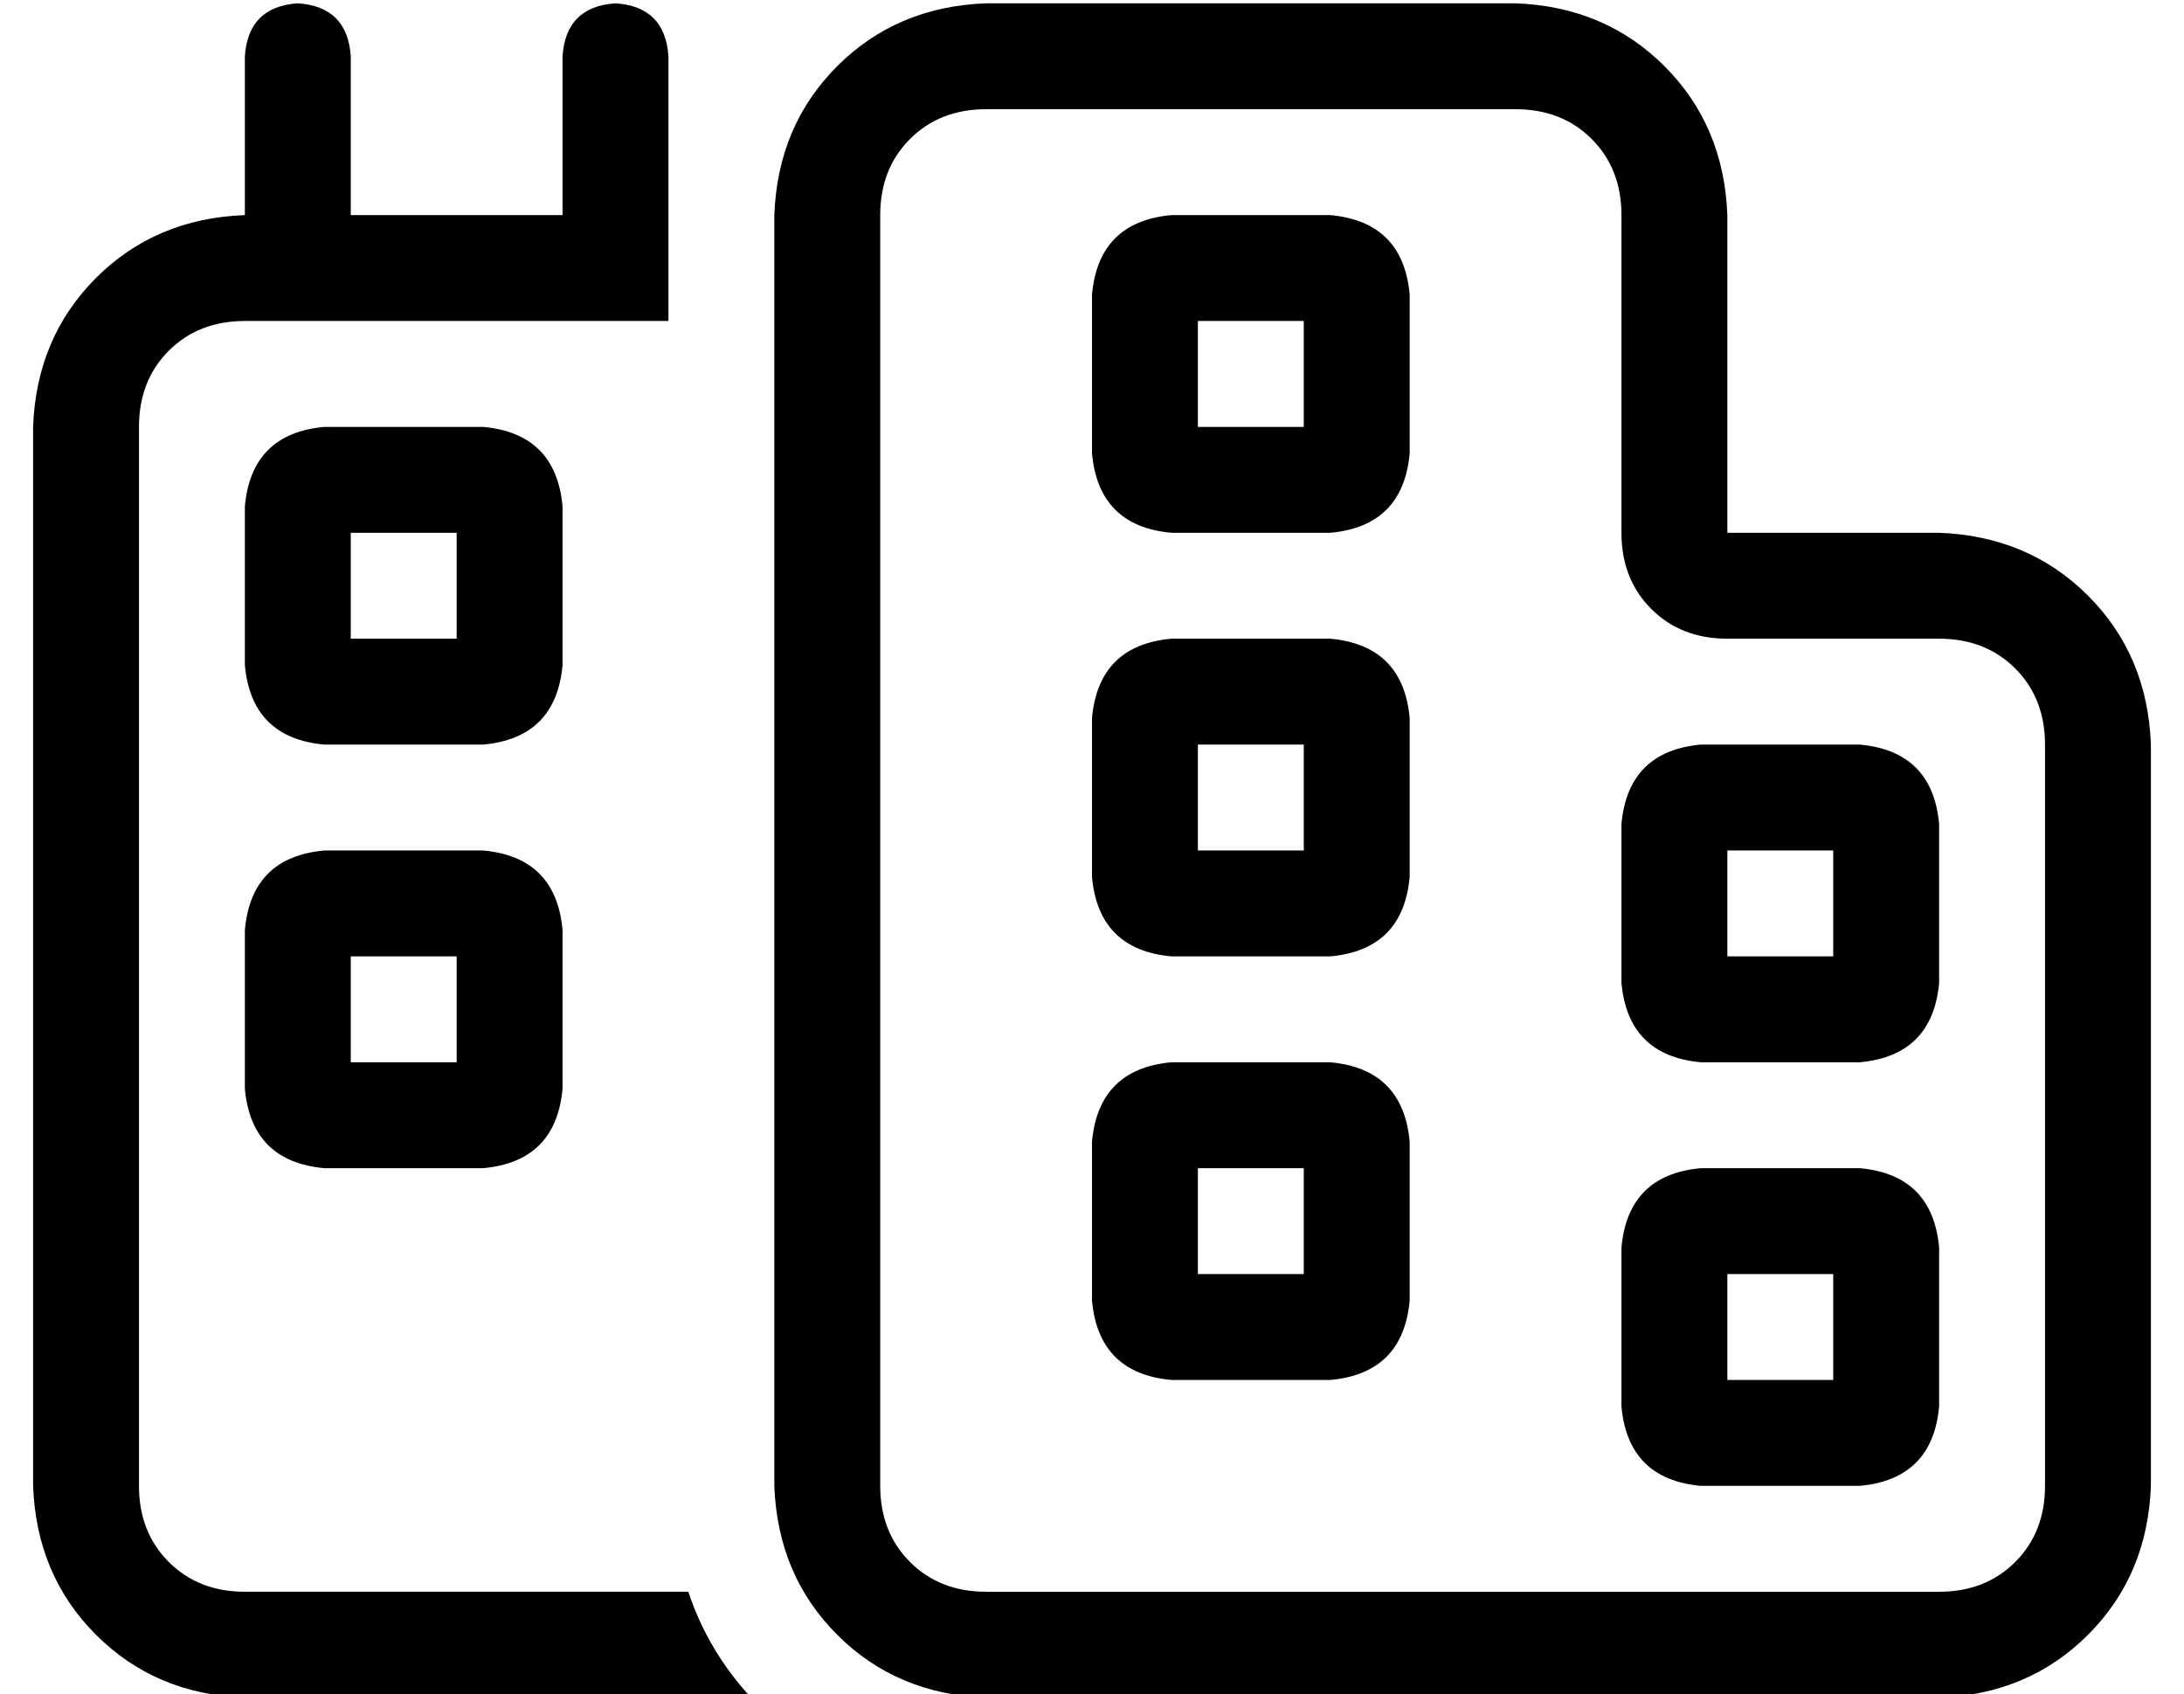 <?xml version="1.0" standalone="no"?>
<!DOCTYPE svg PUBLIC "-//W3C//DTD SVG 1.1//EN" "http://www.w3.org/Graphics/SVG/1.1/DTD/svg11.dtd" >
<svg xmlns="http://www.w3.org/2000/svg" xmlns:xlink="http://www.w3.org/1999/xlink" version="1.1" viewBox="-10 -40 660 512">
   <path fill="currentColor"
d="M96 -23v48v-48v48h64v0v-48v0q1 -15 16 -16q15 1 16 16v48v0v16v0v16v0h-16h-112q-14 0 -23 9t-9 23v320v0q0 14 9 23t23 9h134v0q6 18 19 32h-153v0q-27 -1 -45 -19t-19 -45v-320v0q1 -27 19 -45t45 -19v-48v0q1 -15 16 -16q15 1 16 16v0zM512 153q-14 0 -23 -9v0v0
q-9 -9 -9 -23v-96v0q0 -14 -9 -23t-23 -9h-160v0q-14 0 -23 9t-9 23v384v0q0 14 9 23t23 9h32h256q14 0 23 -9t9 -23v-224v0q0 -14 -9 -23t-23 -9h-64v0zM512 25v64v-64v64v32v0h32h32q27 1 45 19t19 45v224v0q-1 27 -19 45t-45 19h-128h-160q-27 -1 -45 -19t-19 -45v-384v0
q1 -27 19 -45t45 -19h160v0q27 1 45 19t19 45v0zM320 353v-48v48v-48q2 -22 24 -24h48v0q22 2 24 24v48v0q-2 22 -24 24h-48v0q-22 -2 -24 -24v0zM352 345h32h-32h32v-32v0h-32v0v32v0zM344 25h48h-48h48q22 2 24 24v48v0q-2 22 -24 24h-48v0q-22 -2 -24 -24v-48v0
q2 -22 24 -24v0zM352 89h32h-32h32v-32v0h-32v0v32v0zM320 225v-48v48v-48q2 -22 24 -24h48v0q22 2 24 24v48v0q-2 22 -24 24h-48v0q-22 -2 -24 -24v0zM352 217h32h-32h32v-32v0h-32v0v32v0zM504 409q-22 -2 -24 -24v-48v0q2 -22 24 -24h48v0q22 2 24 24v48v0q-2 22 -24 24
h-48v0zM512 345v32v-32v32h32v0v-32v0h-32v0zM480 257v-48v48v-48q2 -22 24 -24h48v0q22 2 24 24v48v0q-2 22 -24 24h-48v0q-22 -2 -24 -24v0zM512 249h32h-32h32v-32v0h-32v0v32v0zM88 313q-22 -2 -24 -24v-48v0q2 -22 24 -24h48v0q22 2 24 24v48v0q-2 22 -24 24h-48v0z
M96 249v32v-32v32h32v0v-32v0h-32v0zM64 161v-48v48v-48q2 -22 24 -24h48v0q22 2 24 24v48v0q-2 22 -24 24h-48v0q-22 -2 -24 -24v0zM96 153h32h-32h32v-32v0h-32v0v32v0z" />
</svg>
